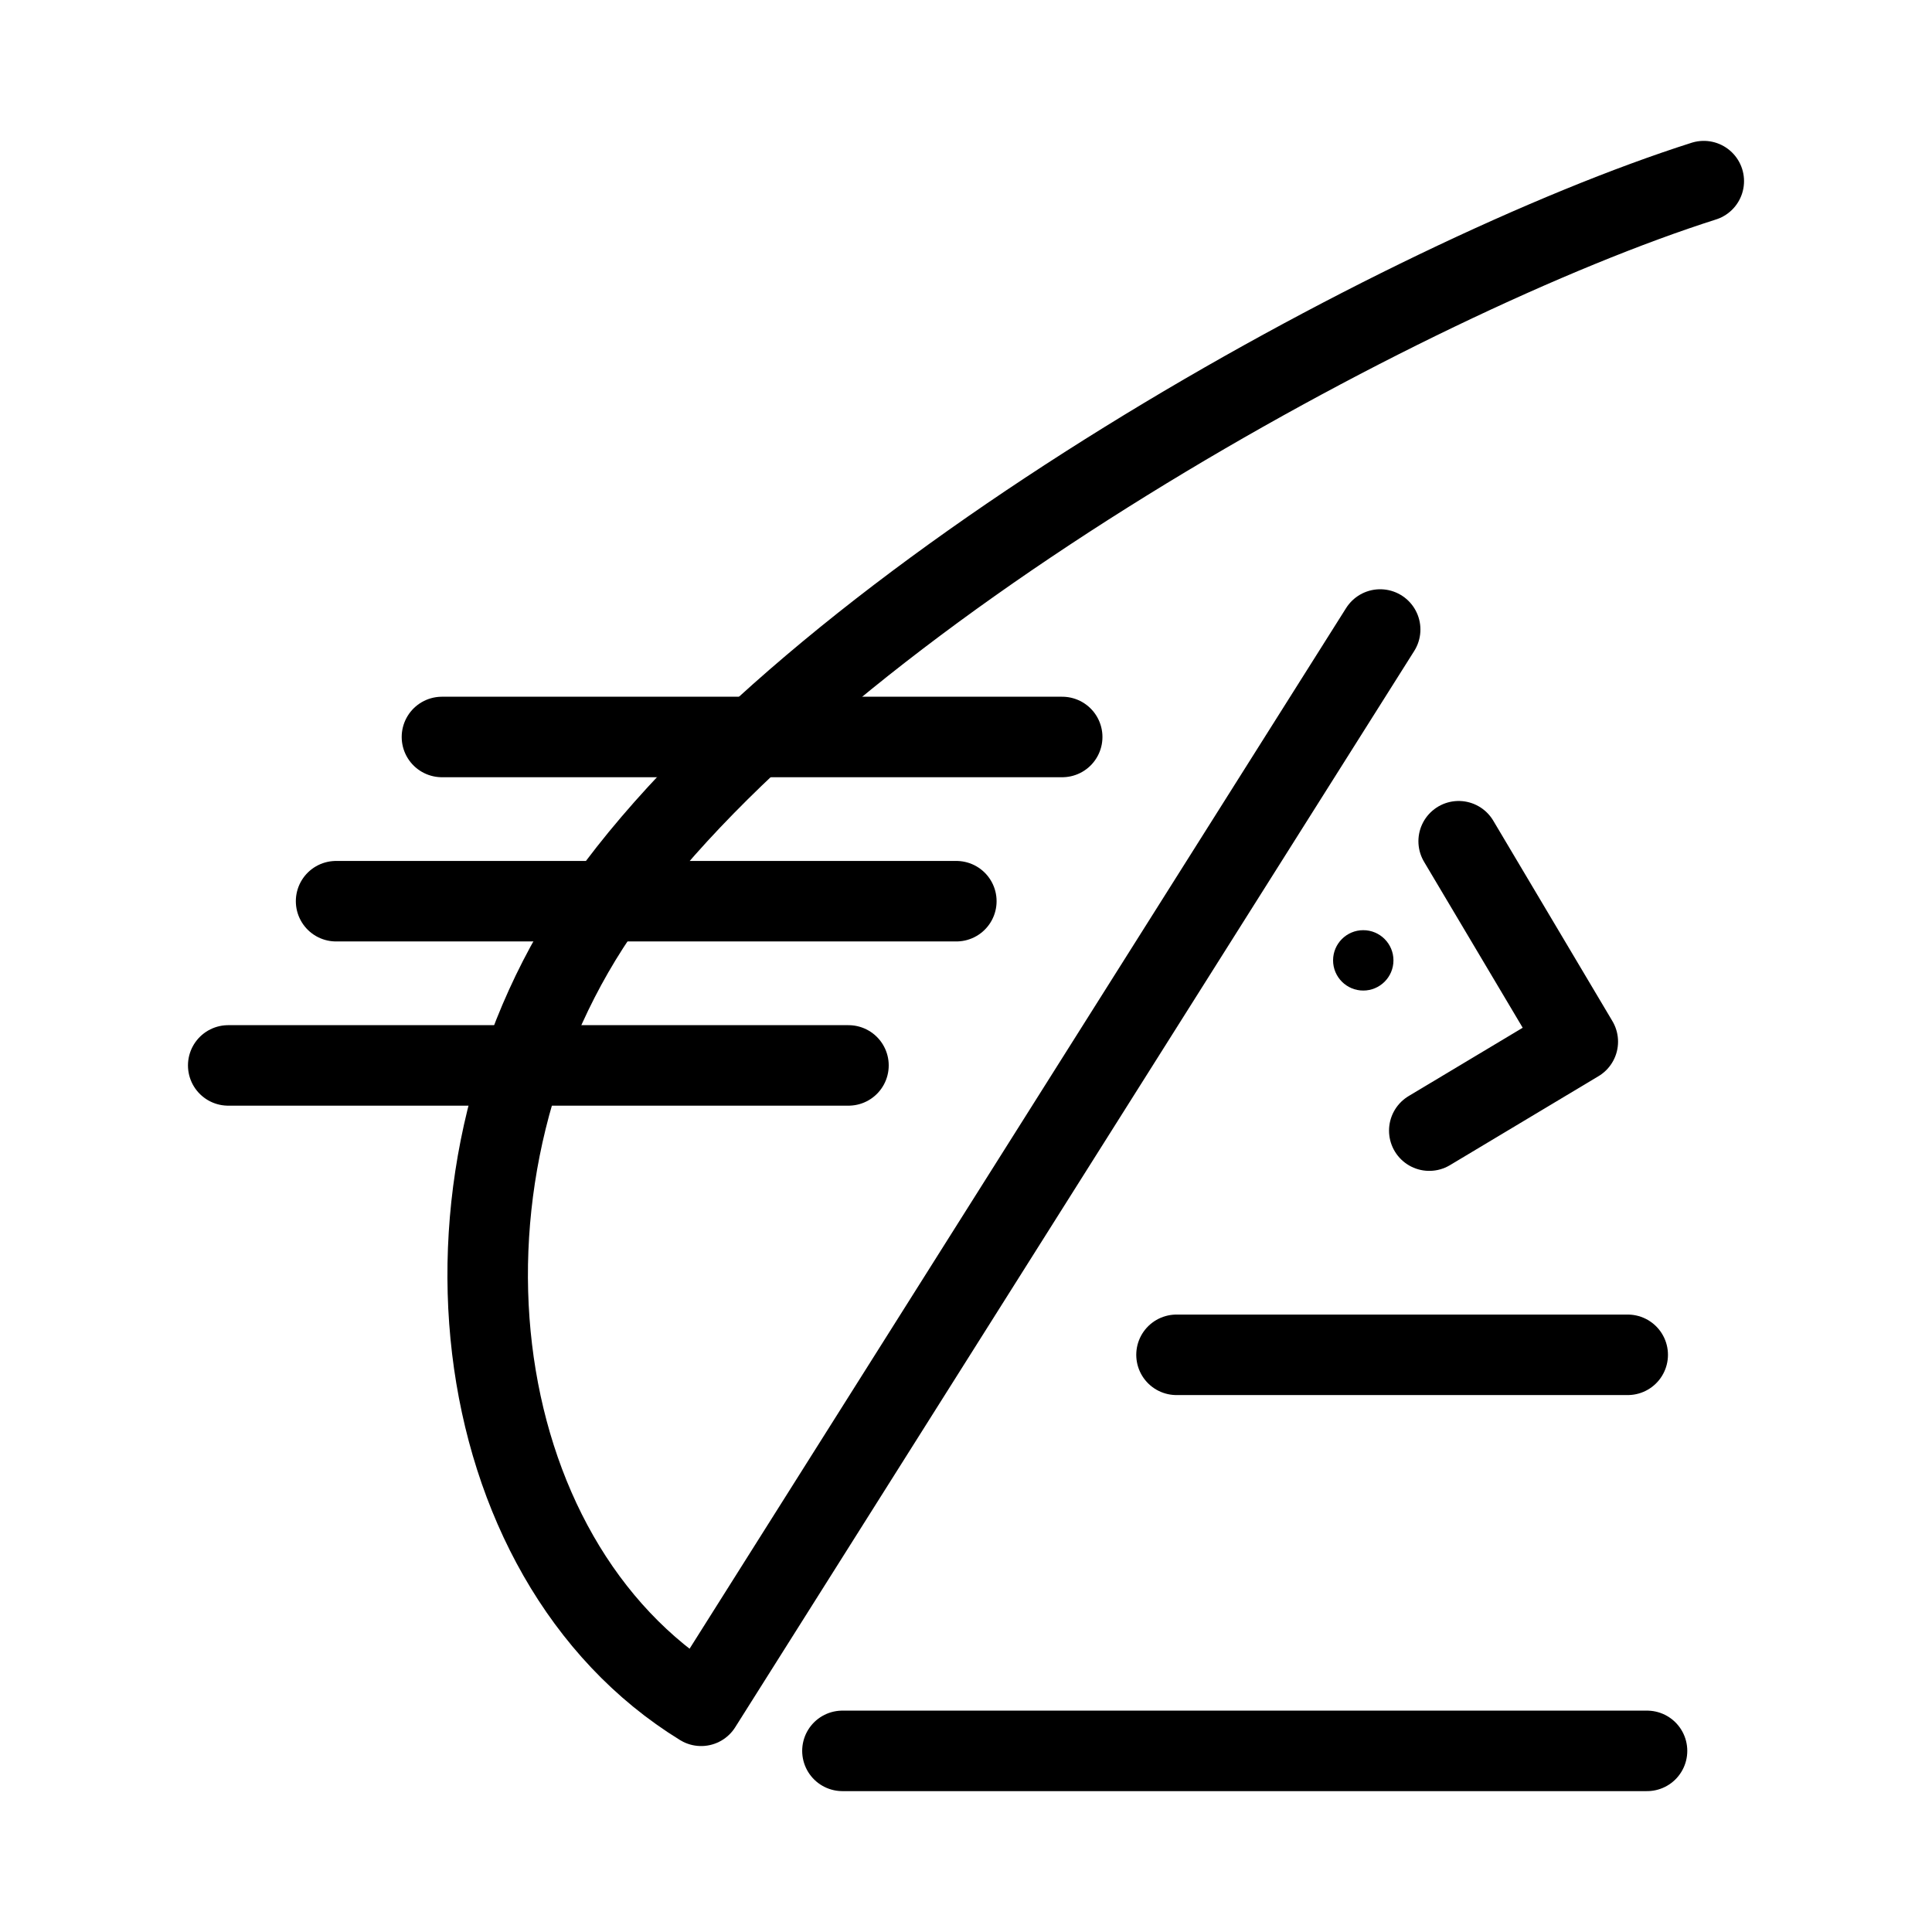 <svg id="Layer_2" data-name="Layer 2" xmlns="http://www.w3.org/2000/svg" viewBox="0 0 48 48"><defs><style>.cls-1{stroke-width:2px;fill:none;stroke:#000;stroke-linecap:round;stroke-linejoin:round;}.cls-2{fill:#000;}</style></defs><line class="cls-1" x1="29.23" y1="33.66" x2="40.44" y2="33.66"/><line class="cls-1" x1="20.93" y1="43.5" x2="40.92" y2="43.5"/><polyline class="cls-1" points="35.51 28.09 39.2 25.88 36.24 20.9"/><path class="cls-1" d="M34.29,15.64,17.42,42.38c-5.94-3.65-7.13-13.32-2.35-20C20.55,14.74,34.88,6.87,42.33,4.5"/><line class="cls-1" x1="5.67" y1="26.47" x2="21.08" y2="26.47"/><line class="cls-1" x1="10.98" y1="18.31" x2="26.39" y2="18.31"/><line class="cls-1" x1="8.35" y1="22.39" x2="23.76" y2="22.39"/><circle class="cls-2" cx="33.87" cy="23.86" r="0.75"/></svg>

